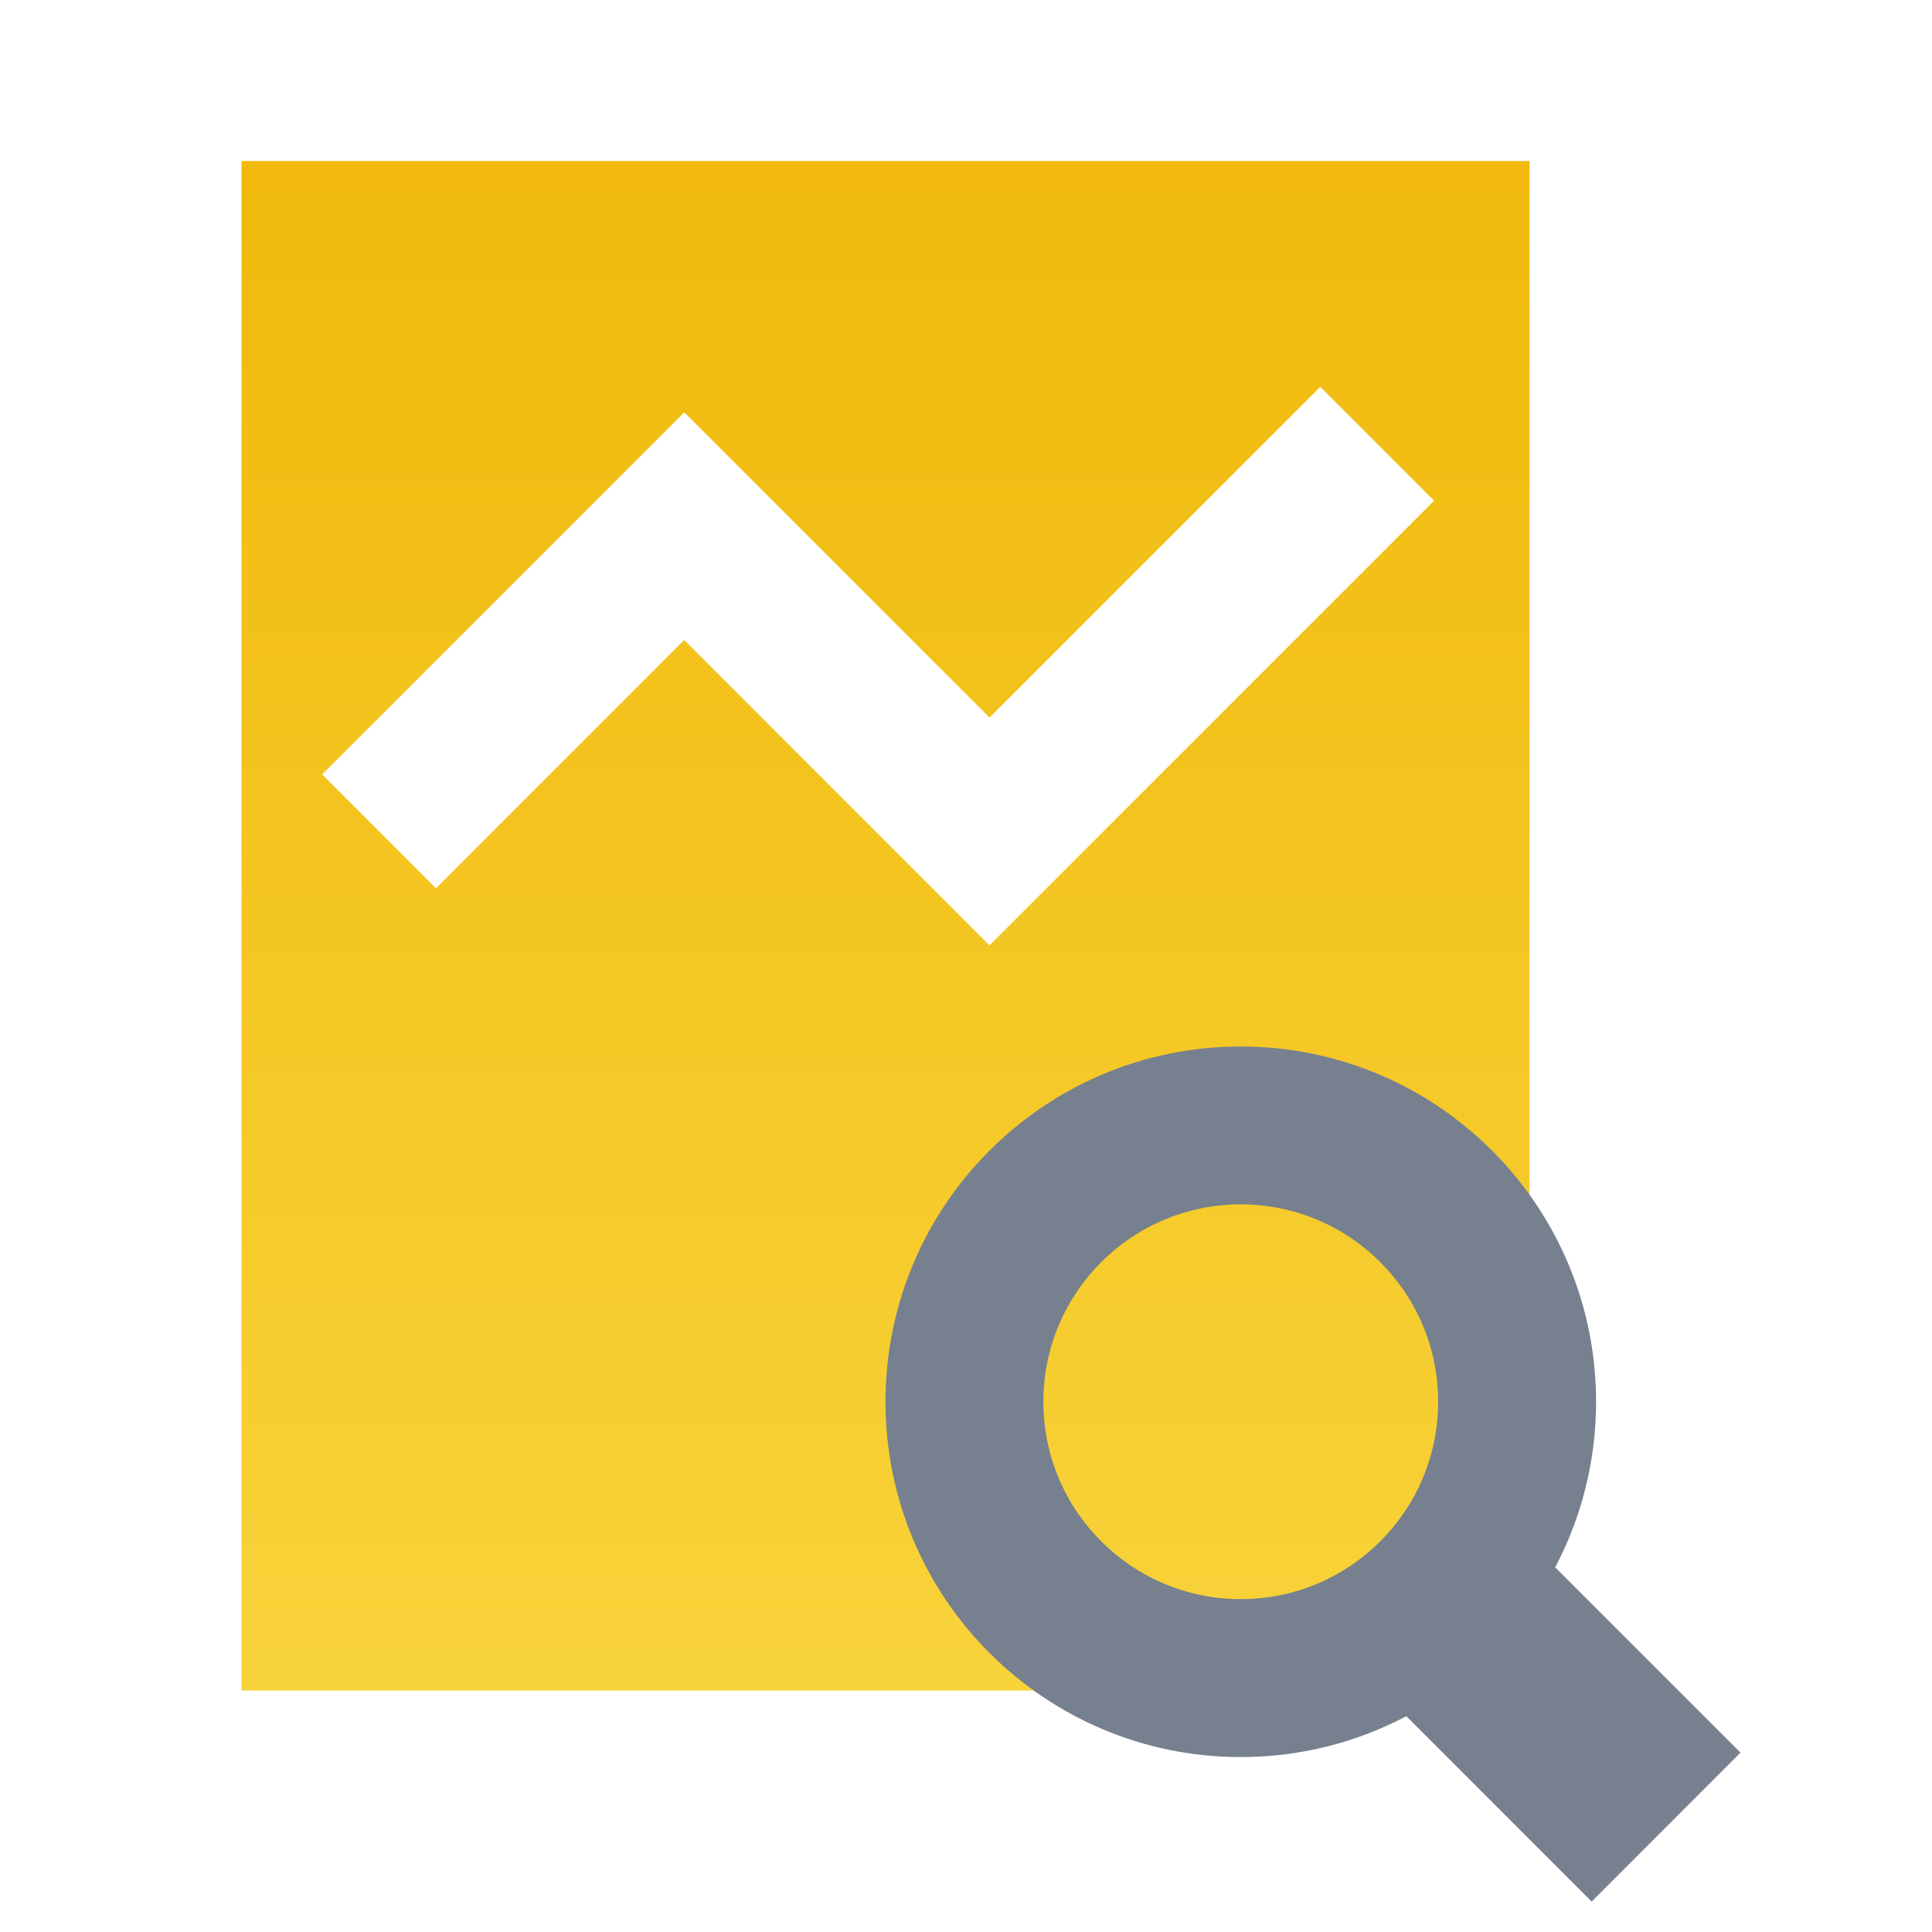 <svg width="24" height="24" viewBox="0 0 24 24" fill="none" xmlns="http://www.w3.org/2000/svg">
<path fill-rule="evenodd" clip-rule="evenodd" d="M17.815 6.22L12.292 11.743L8.5 7.95L5.416 11.034L4.002 9.62L8.5 5.122L12.292 8.914L16.401 4.805L17.815 6.22ZM19 21L19 2H3V21H19Z" fill="url(#paint0_linear_6795_100759)"/>
<path fill-rule="evenodd" clip-rule="evenodd" d="M15.413 13C17.851 13 19.827 14.976 19.827 17.413C19.827 18.156 19.643 18.856 19.319 19.47L21.621 21.772L19.772 23.622L17.47 21.319C16.856 21.643 16.156 21.827 15.413 21.827C12.976 21.827 11 19.851 11 17.413C11 14.976 12.976 13 15.413 13ZM17.865 17.413C17.865 16.059 16.767 14.961 15.413 14.961C14.059 14.961 12.961 16.059 12.961 17.413C12.961 18.767 14.059 19.865 15.413 19.865C16.767 19.865 17.865 18.767 17.865 17.413Z" fill="#76808F"/>
<defs>
<linearGradient id="paint0_linear_6795_100759" x1="11" y1="2" x2="11" y2="21" gradientUnits="userSpaceOnUse">
<stop stop-color="#F0B90B"/>
<stop offset="1" stop-color="#F8D33A"/>
</linearGradient>
</defs>
</svg>
